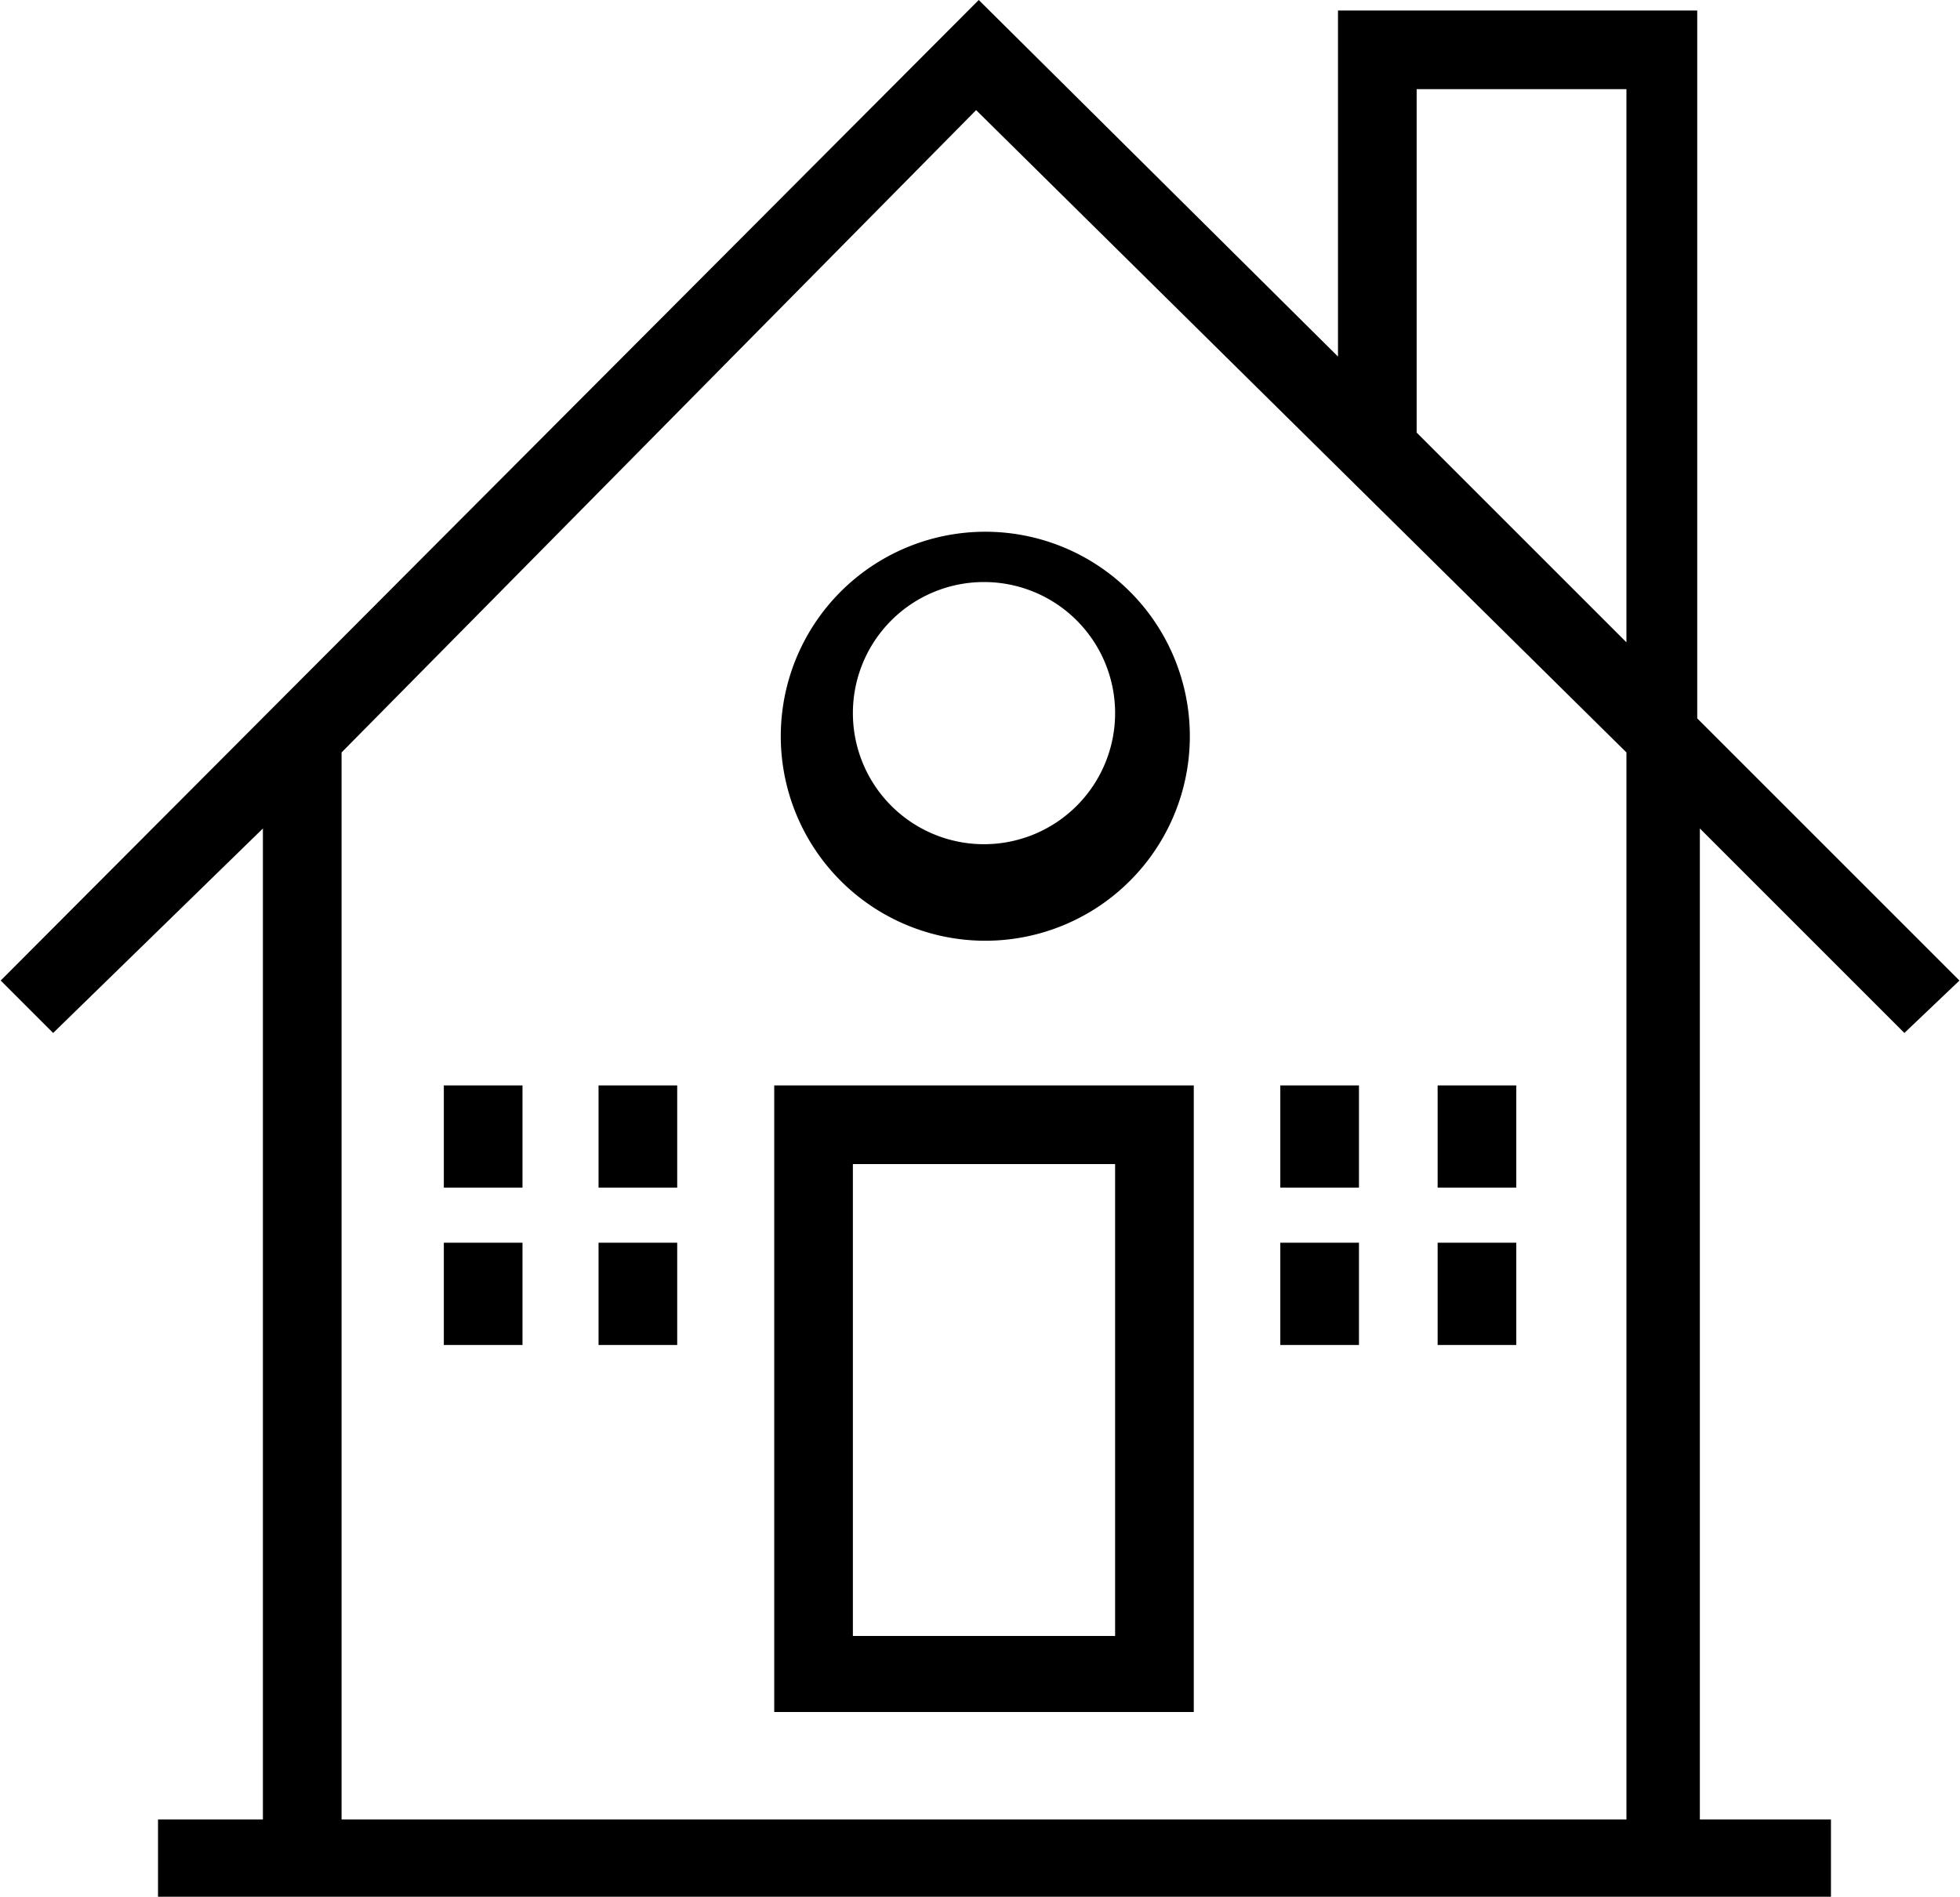 <svg xmlns="http://www.w3.org/2000/svg" width="74.7" height="72.3" viewBox="0 0 74.695 72.346">
    <path d="M29.5 65.3h16V41.4h-16v24zm13-2.9h-10v-18h10v18z"/>
    <path d="M72.6 39.4l2.1-2-10-10V.4H51v13.2L37.3 0 0 37.4l2 2 8-7.8v37.8H6v3h63.8v-3h-5V31.6l7.8 7.8zM54 3.4h8v21.1l-8-8v-13zm8 66h-49V28.7L37.2 4.2 62 28.7v40.7z"/>
    <path d="M29.8 27.2a7.8 7.8 0 1 0 15.5 0 7.8 7.8 0 0 0-15.5 0zm7.7-5a5 5 0 1 1 0 10 5 5 0 0 1 0-10zM16.9 41.4h3v3.9h-3zM22.8 41.4h3v3.9h-3zM16.9 47.4h3v3.9h-3zM22.8 47.4h3v3.9h-3zM48.8 41.4h3v3.9h-3zM54.8 41.4h3v3.9h-3zM48.8 47.4h3v3.9h-3zM54.8 47.4h3v3.9h-3z"/>
</svg>
